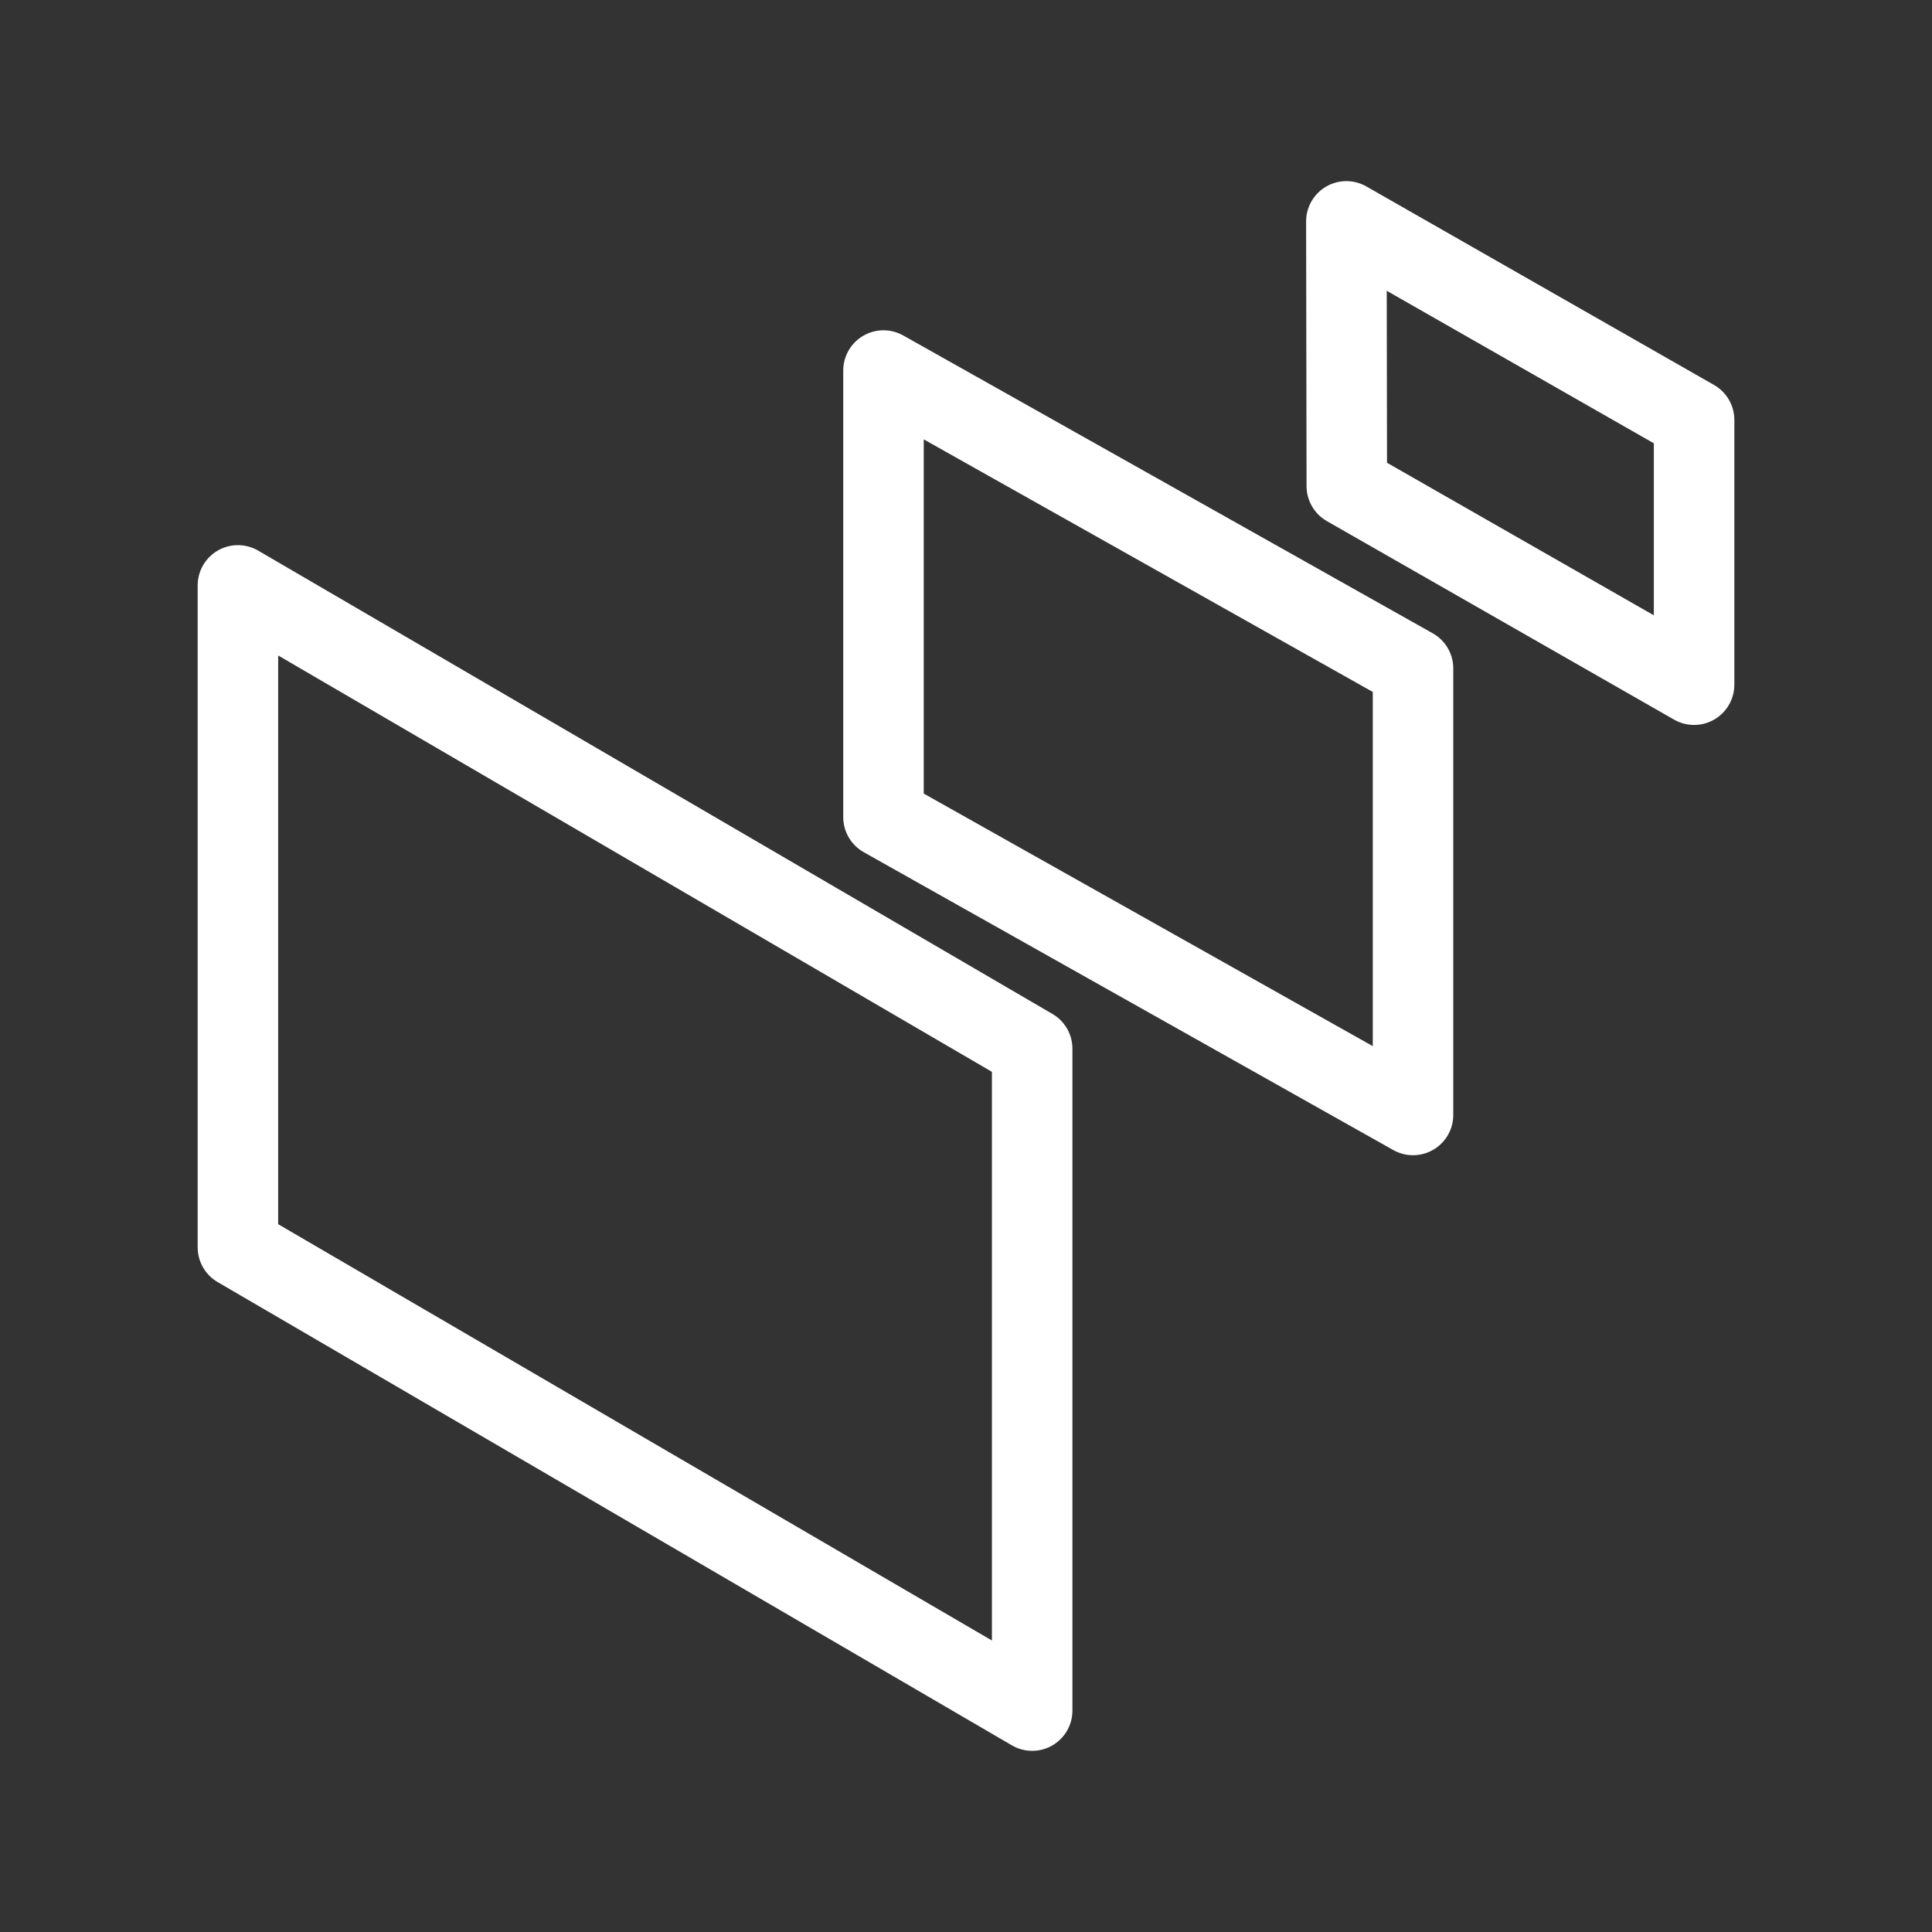<?xml version="1.0" encoding="UTF-8"?><svg id="a" xmlns="http://www.w3.org/2000/svg" viewBox="0 0 48 48"><rect x="0" y="0" width="48" height="48" fill="#333333" stroke="none"/><defs><style>.b{stroke-width:2px;fill:none;stroke:#fff;stroke-linecap:round;stroke-linejoin:round;}</style></defs><path class="b" d="m5.911,14.544l19.733,11.511v16.444L5.911,30.989V14.544Z"/><path class="b" d="m21.95,9.206l13.156,7.4v11.095l-13.156-7.4v-11.095Z"/><path class="b" d="m33.45,5.5l8.639,4.933v6.578l-8.628-4.933-.011-6.578Z"/></svg>